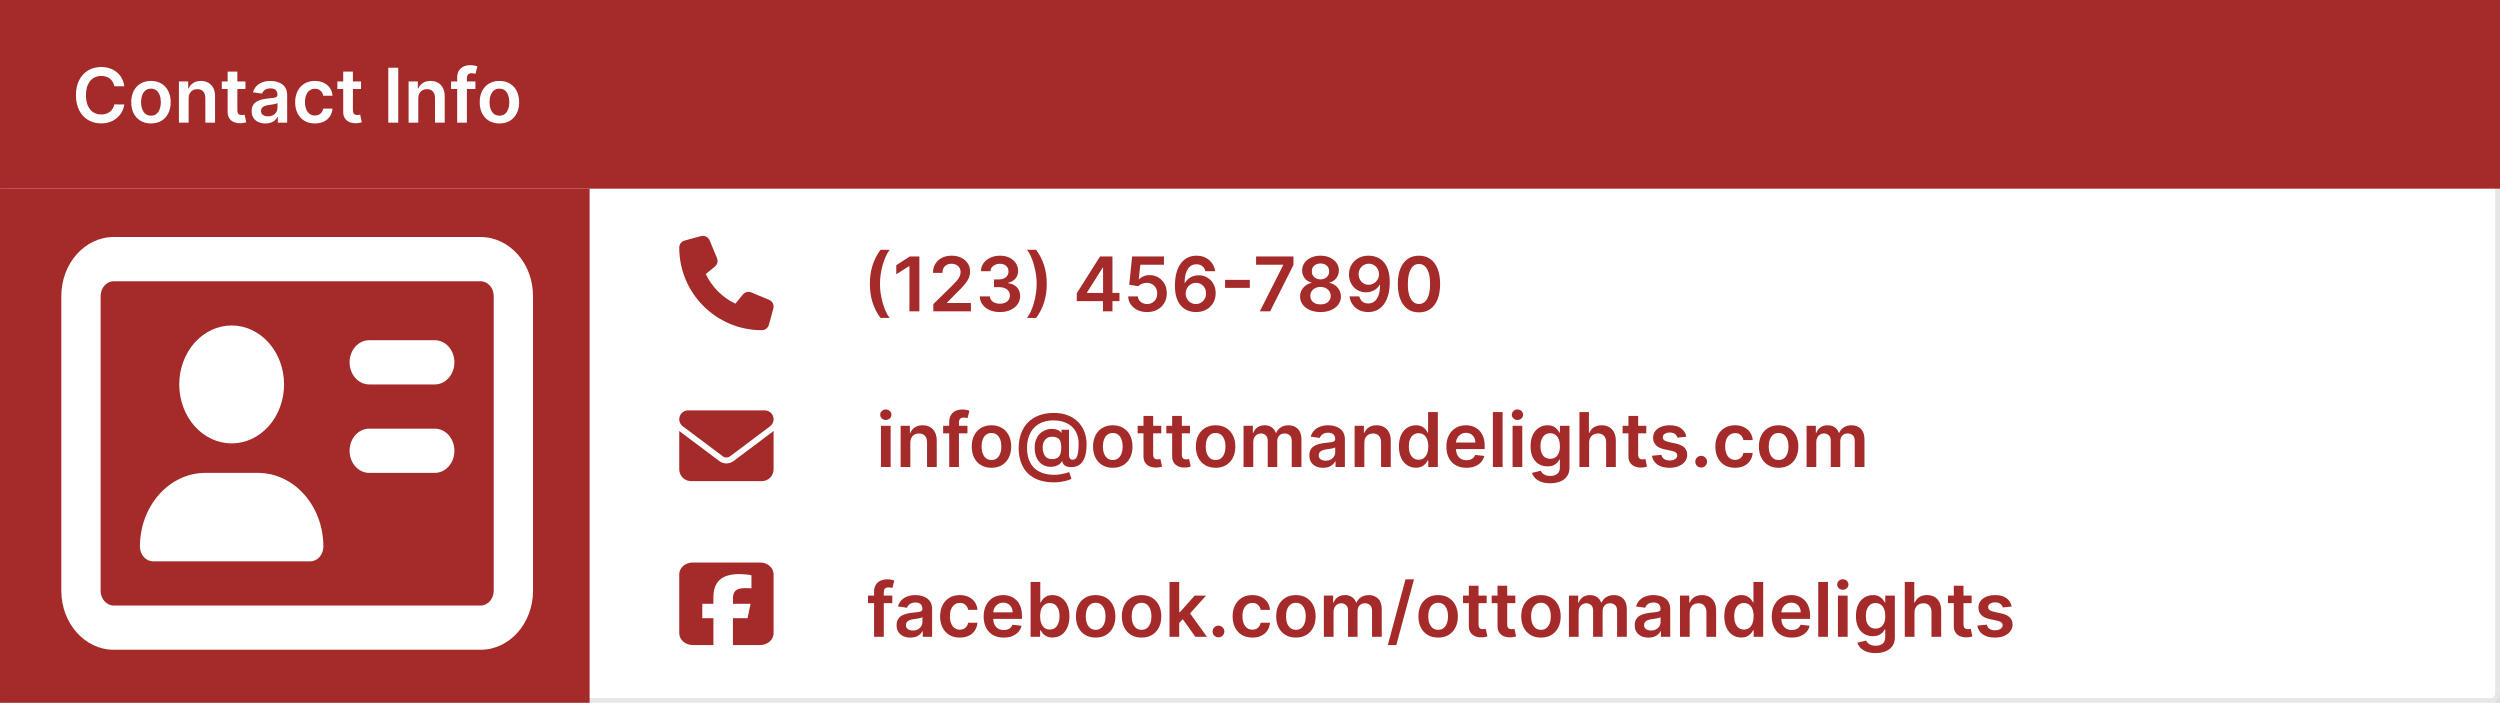 <svg width="530" height="149" viewBox="0 0 530 149" fill="none" xmlns="http://www.w3.org/2000/svg">
<rect width="530" height="149" fill="#F5F5F5"/>
<path d="M0 2C0 0.895 0.895 0 2 0H528C529.105 0 530 0.895 530 2V147C530 148.105 529.105 149 528 149H2C0.895 149 0 148.105 0 147V2Z" fill="white"/>
<path d="M2 1H528V-1H2V1ZM529 2V147H531V2H529ZM528 148H2V150H528V148ZM1 147V2H-1V147H1ZM2 148C1.448 148 1 147.552 1 147H-1C-1 148.657 0.343 150 2 150V148ZM529 147C529 147.552 528.552 148 528 148V150C529.657 150 531 148.657 531 147H529ZM528 1C528.552 1 529 1.448 529 2H531C531 0.343 529.657 -1 528 -1V1ZM2 -1C0.343 -1 -1 0.343 -1 2H1C1 1.448 1.448 1 2 1V-1Z" fill="black" fill-opacity="0.1"/>
<rect width="530" height="40" fill="#A52A2A"/>
<rect y="40" width="125" height="109" fill="#A52A2A"/>
<path d="M26.358 18.29H24.233C24.172 17.941 24.061 17.633 23.898 17.364C23.735 17.091 23.532 16.86 23.29 16.671C23.047 16.481 22.771 16.339 22.46 16.244C22.153 16.146 21.822 16.097 21.466 16.097C20.833 16.097 20.273 16.256 19.784 16.574C19.296 16.888 18.913 17.35 18.636 17.96C18.36 18.566 18.222 19.307 18.222 20.182C18.222 21.072 18.36 21.822 18.636 22.432C18.917 23.038 19.299 23.496 19.784 23.807C20.273 24.114 20.831 24.267 21.46 24.267C21.809 24.267 22.134 24.222 22.438 24.131C22.744 24.036 23.019 23.898 23.261 23.716C23.508 23.534 23.714 23.311 23.881 23.046C24.051 22.78 24.169 22.477 24.233 22.136L26.358 22.148C26.278 22.701 26.106 23.22 25.841 23.704C25.579 24.189 25.237 24.617 24.812 24.989C24.388 25.356 23.892 25.644 23.324 25.852C22.756 26.057 22.125 26.159 21.432 26.159C20.409 26.159 19.496 25.922 18.693 25.449C17.89 24.975 17.258 24.292 16.796 23.398C16.333 22.504 16.102 21.432 16.102 20.182C16.102 18.928 16.335 17.856 16.801 16.966C17.267 16.072 17.901 15.388 18.704 14.915C19.508 14.441 20.417 14.204 21.432 14.204C22.079 14.204 22.682 14.296 23.239 14.477C23.796 14.659 24.292 14.926 24.727 15.278C25.163 15.627 25.521 16.055 25.801 16.562C26.085 17.066 26.271 17.642 26.358 18.29ZM32.004 26.171C31.152 26.171 30.413 25.983 29.788 25.608C29.163 25.233 28.678 24.708 28.334 24.034C27.993 23.36 27.822 22.572 27.822 21.671C27.822 20.769 27.993 19.979 28.334 19.301C28.678 18.623 29.163 18.097 29.788 17.722C30.413 17.347 31.152 17.159 32.004 17.159C32.856 17.159 33.595 17.347 34.22 17.722C34.845 18.097 35.328 18.623 35.669 19.301C36.014 19.979 36.186 20.769 36.186 21.671C36.186 22.572 36.014 23.36 35.669 24.034C35.328 24.708 34.845 25.233 34.22 25.608C33.595 25.983 32.856 26.171 32.004 26.171ZM32.016 24.523C32.478 24.523 32.864 24.396 33.175 24.142C33.485 23.884 33.716 23.54 33.868 23.108C34.023 22.676 34.101 22.195 34.101 21.665C34.101 21.131 34.023 20.648 33.868 20.216C33.716 19.78 33.485 19.434 33.175 19.176C32.864 18.919 32.478 18.79 32.016 18.79C31.542 18.79 31.148 18.919 30.834 19.176C30.523 19.434 30.29 19.78 30.135 20.216C29.983 20.648 29.908 21.131 29.908 21.665C29.908 22.195 29.983 22.676 30.135 23.108C30.29 23.54 30.523 23.884 30.834 24.142C31.148 24.396 31.542 24.523 32.016 24.523ZM39.989 20.886V26H37.932V17.273H39.898V18.756H40C40.201 18.267 40.521 17.879 40.96 17.591C41.403 17.303 41.951 17.159 42.602 17.159C43.205 17.159 43.729 17.288 44.176 17.546C44.627 17.803 44.975 18.176 45.222 18.665C45.472 19.153 45.595 19.746 45.591 20.443V26H43.534V20.761C43.534 20.178 43.383 19.722 43.08 19.392C42.78 19.062 42.365 18.898 41.835 18.898C41.475 18.898 41.155 18.977 40.875 19.136C40.599 19.292 40.381 19.517 40.222 19.812C40.066 20.108 39.989 20.466 39.989 20.886ZM52.04 17.273V18.864H47.023V17.273H52.04ZM48.261 15.182H50.318V23.375C50.318 23.651 50.36 23.864 50.443 24.011C50.53 24.155 50.644 24.254 50.784 24.307C50.924 24.36 51.08 24.386 51.25 24.386C51.379 24.386 51.496 24.377 51.602 24.358C51.712 24.339 51.795 24.322 51.852 24.307L52.199 25.915C52.089 25.953 51.932 25.994 51.727 26.04C51.526 26.085 51.28 26.112 50.989 26.119C50.474 26.134 50.01 26.057 49.597 25.886C49.184 25.712 48.856 25.443 48.614 25.079C48.375 24.716 48.258 24.261 48.261 23.716V15.182ZM56.271 26.176C55.718 26.176 55.22 26.078 54.777 25.881C54.338 25.68 53.989 25.384 53.731 24.994C53.478 24.604 53.351 24.123 53.351 23.551C53.351 23.059 53.442 22.651 53.624 22.329C53.805 22.008 54.053 21.75 54.368 21.557C54.682 21.364 55.036 21.218 55.43 21.119C55.828 21.017 56.239 20.943 56.663 20.898C57.175 20.845 57.59 20.797 57.908 20.756C58.226 20.71 58.457 20.642 58.601 20.551C58.749 20.456 58.822 20.311 58.822 20.114V20.079C58.822 19.651 58.696 19.32 58.442 19.085C58.188 18.85 57.822 18.733 57.345 18.733C56.841 18.733 56.442 18.843 56.146 19.062C55.855 19.282 55.658 19.542 55.555 19.841L53.635 19.568C53.786 19.038 54.036 18.595 54.385 18.239C54.733 17.879 55.16 17.61 55.663 17.432C56.167 17.25 56.724 17.159 57.334 17.159C57.754 17.159 58.173 17.208 58.59 17.307C59.006 17.405 59.387 17.568 59.731 17.796C60.076 18.019 60.353 18.324 60.561 18.71C60.773 19.097 60.879 19.579 60.879 20.159V26H58.902V24.801H58.834C58.709 25.044 58.533 25.271 58.305 25.483C58.082 25.691 57.8 25.86 57.459 25.989C57.122 26.114 56.726 26.176 56.271 26.176ZM56.805 24.665C57.218 24.665 57.576 24.583 57.879 24.421C58.182 24.254 58.415 24.034 58.578 23.761C58.745 23.489 58.828 23.191 58.828 22.869V21.841C58.764 21.894 58.654 21.943 58.499 21.989C58.347 22.034 58.177 22.074 57.987 22.108C57.798 22.142 57.61 22.172 57.425 22.199C57.239 22.225 57.078 22.248 56.942 22.267C56.635 22.309 56.36 22.377 56.118 22.472C55.876 22.566 55.684 22.699 55.544 22.869C55.404 23.036 55.334 23.252 55.334 23.517C55.334 23.896 55.472 24.182 55.749 24.375C56.025 24.568 56.377 24.665 56.805 24.665ZM66.754 26.171C65.883 26.171 65.135 25.979 64.51 25.597C63.889 25.214 63.41 24.686 63.072 24.011C62.739 23.333 62.572 22.553 62.572 21.671C62.572 20.784 62.743 20.002 63.084 19.324C63.425 18.642 63.906 18.112 64.527 17.733C65.152 17.35 65.891 17.159 66.743 17.159C67.451 17.159 68.078 17.29 68.624 17.551C69.173 17.809 69.61 18.174 69.936 18.648C70.262 19.117 70.447 19.667 70.493 20.296H68.527C68.447 19.875 68.258 19.525 67.959 19.244C67.663 18.96 67.267 18.818 66.771 18.818C66.351 18.818 65.981 18.932 65.663 19.159C65.345 19.383 65.097 19.704 64.919 20.125C64.745 20.546 64.658 21.049 64.658 21.636C64.658 22.231 64.745 22.742 64.919 23.171C65.093 23.595 65.338 23.922 65.652 24.153C65.97 24.381 66.343 24.494 66.771 24.494C67.074 24.494 67.345 24.438 67.584 24.324C67.826 24.206 68.029 24.038 68.192 23.818C68.355 23.599 68.466 23.331 68.527 23.017H70.493C70.444 23.634 70.262 24.182 69.947 24.659C69.633 25.133 69.205 25.504 68.663 25.773C68.122 26.038 67.485 26.171 66.754 26.171ZM76.54 17.273V18.864H71.523V17.273H76.54ZM72.761 15.182H74.818V23.375C74.818 23.651 74.86 23.864 74.943 24.011C75.03 24.155 75.144 24.254 75.284 24.307C75.424 24.36 75.579 24.386 75.75 24.386C75.879 24.386 75.996 24.377 76.102 24.358C76.212 24.339 76.296 24.322 76.352 24.307L76.699 25.915C76.589 25.953 76.432 25.994 76.227 26.04C76.026 26.085 75.78 26.112 75.489 26.119C74.974 26.134 74.51 26.057 74.097 25.886C73.684 25.712 73.356 25.443 73.114 25.079C72.875 24.716 72.758 24.261 72.761 23.716V15.182ZM84.428 14.364V26H82.32V14.364H84.428ZM88.676 20.886V26H86.619V17.273H88.585V18.756H88.688C88.888 18.267 89.208 17.879 89.648 17.591C90.091 17.303 90.638 17.159 91.29 17.159C91.892 17.159 92.417 17.288 92.864 17.546C93.314 17.803 93.663 18.176 93.909 18.665C94.159 19.153 94.282 19.746 94.278 20.443V26H92.222V20.761C92.222 20.178 92.07 19.722 91.767 19.392C91.468 19.062 91.053 18.898 90.523 18.898C90.163 18.898 89.843 18.977 89.562 19.136C89.286 19.292 89.068 19.517 88.909 19.812C88.754 20.108 88.676 20.466 88.676 20.886ZM100.79 17.273V18.864H95.631V17.273H100.79ZM96.921 26V16.449C96.921 15.862 97.042 15.373 97.284 14.983C97.53 14.593 97.86 14.301 98.273 14.108C98.686 13.915 99.144 13.818 99.648 13.818C100.004 13.818 100.32 13.847 100.597 13.903C100.873 13.96 101.078 14.011 101.21 14.057L100.801 15.648C100.714 15.621 100.604 15.595 100.472 15.568C100.339 15.538 100.191 15.523 100.028 15.523C99.646 15.523 99.375 15.616 99.216 15.801C99.061 15.983 98.983 16.244 98.983 16.585V26H96.921ZM105.879 26.171C105.027 26.171 104.288 25.983 103.663 25.608C103.038 25.233 102.554 24.708 102.209 24.034C101.868 23.36 101.697 22.572 101.697 21.671C101.697 20.769 101.868 19.979 102.209 19.301C102.554 18.623 103.038 18.097 103.663 17.722C104.288 17.347 105.027 17.159 105.879 17.159C106.732 17.159 107.47 17.347 108.095 17.722C108.72 18.097 109.203 18.623 109.544 19.301C109.889 19.979 110.061 20.769 110.061 21.671C110.061 22.572 109.889 23.36 109.544 24.034C109.203 24.708 108.72 25.233 108.095 25.608C107.47 25.983 106.732 26.171 105.879 26.171ZM105.891 24.523C106.353 24.523 106.739 24.396 107.05 24.142C107.36 23.884 107.591 23.54 107.743 23.108C107.898 22.676 107.976 22.195 107.976 21.665C107.976 21.131 107.898 20.648 107.743 20.216C107.591 19.78 107.36 19.434 107.05 19.176C106.739 18.919 106.353 18.79 105.891 18.79C105.417 18.79 105.023 18.919 104.709 19.176C104.398 19.434 104.165 19.78 104.01 20.216C103.858 20.648 103.783 21.131 103.783 21.665C103.783 22.195 103.858 22.676 104.01 23.108C104.165 23.54 104.398 23.884 104.709 24.142C105.023 24.396 105.417 24.523 105.891 24.523Z" fill="white"/>
<path d="M101.889 59.625C103.417 59.625 104.667 61.031 104.667 62.75V125.25C104.667 126.969 103.417 128.375 101.889 128.375H24.111C22.583 128.375 21.333 126.969 21.333 125.25V62.75C21.333 61.031 22.583 59.625 24.111 59.625H101.889ZM24.111 50.25C17.983 50.25 13 55.855 13 62.75V125.25C13 132.145 17.983 137.75 24.111 137.75H101.889C108.017 137.75 113 132.145 113 125.25V62.75C113 55.855 108.017 50.25 101.889 50.25H24.111ZM49.111 94C52.058 94 54.884 92.683 56.968 90.339C59.052 87.995 60.222 84.815 60.222 81.5C60.222 78.185 59.052 75.005 56.968 72.661C54.884 70.317 52.058 69 49.111 69C46.164 69 43.338 70.317 41.254 72.661C39.171 75.005 38 78.185 38 81.5C38 84.815 39.171 87.995 41.254 90.339C43.338 92.683 46.164 94 49.111 94ZM43.556 100.25C35.882 100.25 29.667 107.242 29.667 115.875C29.667 117.594 30.917 119 32.444 119H65.778C67.306 119 68.556 117.594 68.556 115.875C68.556 107.242 62.34 100.25 54.667 100.25H43.556ZM78.278 72.125C75.969 72.125 74.111 74.215 74.111 76.812C74.111 79.41 75.969 81.5 78.278 81.5H92.167C94.476 81.5 96.333 79.41 96.333 76.812C96.333 74.215 94.476 72.125 92.167 72.125H78.278ZM78.278 90.875C75.969 90.875 74.111 92.965 74.111 95.562C74.111 98.16 75.969 100.25 78.278 100.25H92.167C94.476 100.25 96.333 98.16 96.333 95.562C96.333 92.965 94.476 90.875 92.167 90.875H78.278Z" fill="white"/>
<path d="M184.412 60.182C184.412 58.761 184.599 57.456 184.974 56.267C185.353 55.074 185.916 53.972 186.662 52.96H188.599C188.312 53.335 188.043 53.795 187.793 54.341C187.543 54.883 187.325 55.477 187.139 56.125C186.957 56.769 186.813 57.438 186.707 58.131C186.605 58.824 186.554 59.508 186.554 60.182C186.554 61.08 186.643 61.989 186.821 62.909C187.003 63.83 187.247 64.684 187.554 65.472C187.865 66.256 188.213 66.898 188.599 67.398H186.662C185.916 66.386 185.353 65.286 184.974 64.097C184.599 62.903 184.412 61.599 184.412 60.182ZM194.908 54.364V66H192.8V56.415H192.732L190.01 58.153V56.222L192.902 54.364H194.908ZM197.862 66V64.477L201.902 60.517C202.288 60.127 202.61 59.78 202.868 59.477C203.125 59.174 203.319 58.881 203.447 58.597C203.576 58.312 203.641 58.01 203.641 57.688C203.641 57.32 203.557 57.006 203.391 56.744C203.224 56.479 202.995 56.275 202.703 56.131C202.411 55.987 202.08 55.915 201.709 55.915C201.326 55.915 200.991 55.994 200.703 56.153C200.415 56.309 200.192 56.53 200.033 56.818C199.877 57.106 199.8 57.449 199.8 57.847H197.794C197.794 57.108 197.963 56.466 198.3 55.92C198.637 55.375 199.101 54.953 199.692 54.653C200.286 54.354 200.968 54.205 201.737 54.205C202.518 54.205 203.203 54.35 203.794 54.642C204.385 54.934 204.843 55.333 205.169 55.841C205.499 56.349 205.663 56.928 205.663 57.58C205.663 58.015 205.58 58.443 205.413 58.864C205.247 59.284 204.953 59.75 204.533 60.261C204.116 60.773 203.531 61.392 202.777 62.119L200.771 64.159V64.239H205.839V66H197.862ZM211.976 66.159C211.158 66.159 210.43 66.019 209.794 65.739C209.161 65.458 208.661 65.068 208.294 64.568C207.927 64.068 207.732 63.49 207.709 62.835H209.845C209.864 63.15 209.968 63.424 210.158 63.659C210.347 63.89 210.599 64.07 210.913 64.199C211.228 64.328 211.58 64.392 211.97 64.392C212.387 64.392 212.756 64.32 213.078 64.176C213.4 64.028 213.652 63.824 213.834 63.562C214.016 63.301 214.105 63 214.101 62.659C214.105 62.307 214.014 61.996 213.828 61.727C213.643 61.458 213.374 61.248 213.021 61.097C212.673 60.945 212.252 60.869 211.76 60.869H210.732V59.244H211.76C212.165 59.244 212.519 59.174 212.822 59.034C213.129 58.894 213.37 58.697 213.544 58.443C213.718 58.186 213.804 57.888 213.8 57.551C213.804 57.222 213.73 56.936 213.578 56.693C213.43 56.447 213.22 56.256 212.947 56.119C212.679 55.983 212.362 55.915 211.999 55.915C211.643 55.915 211.313 55.979 211.01 56.108C210.707 56.237 210.463 56.42 210.277 56.659C210.091 56.894 209.993 57.174 209.982 57.5H207.953C207.968 56.849 208.156 56.276 208.516 55.784C208.879 55.288 209.364 54.901 209.97 54.625C210.576 54.345 211.256 54.205 212.01 54.205C212.786 54.205 213.461 54.35 214.033 54.642C214.608 54.93 215.054 55.318 215.368 55.807C215.682 56.295 215.839 56.835 215.839 57.426C215.843 58.081 215.65 58.631 215.26 59.074C214.874 59.517 214.366 59.807 213.737 59.943V60.034C214.555 60.148 215.182 60.451 215.618 60.943C216.057 61.432 216.275 62.04 216.271 62.767C216.271 63.419 216.086 64.002 215.714 64.517C215.347 65.028 214.839 65.43 214.192 65.722C213.548 66.013 212.809 66.159 211.976 66.159ZM221.915 60.182C221.915 61.599 221.725 62.903 221.347 64.097C220.972 65.286 220.411 66.386 219.665 67.398H217.727C218.019 67.023 218.288 66.564 218.534 66.023C218.784 65.481 219 64.886 219.182 64.239C219.367 63.591 219.511 62.92 219.614 62.227C219.72 61.534 219.773 60.852 219.773 60.182C219.773 59.284 219.682 58.375 219.5 57.455C219.322 56.534 219.078 55.68 218.767 54.892C218.46 54.104 218.114 53.46 217.727 52.96H219.665C220.411 53.972 220.972 55.074 221.347 56.267C221.725 57.456 221.915 58.761 221.915 60.182ZM228.277 63.841V62.165L233.214 54.364H234.612V56.75H233.76L230.436 62.017V62.108H237.328V63.841H228.277ZM233.828 66V63.33L233.851 62.58V54.364H235.839V66H233.828ZM243.189 66.159C242.431 66.159 241.753 66.017 241.155 65.733C240.556 65.445 240.081 65.051 239.729 64.551C239.38 64.051 239.195 63.479 239.172 62.835H241.217C241.255 63.312 241.462 63.703 241.837 64.006C242.212 64.305 242.662 64.454 243.189 64.454C243.602 64.454 243.969 64.36 244.291 64.171C244.613 63.981 244.867 63.718 245.053 63.381C245.238 63.044 245.329 62.659 245.325 62.227C245.329 61.788 245.236 61.398 245.047 61.057C244.857 60.716 244.598 60.449 244.268 60.256C243.939 60.059 243.56 59.96 243.132 59.96C242.784 59.956 242.441 60.021 242.104 60.153C241.767 60.286 241.5 60.46 241.303 60.676L239.399 60.364L240.007 54.364H246.757V56.125H241.751L241.416 59.21H241.484C241.7 58.956 242.005 58.746 242.399 58.58C242.793 58.409 243.225 58.324 243.695 58.324C244.399 58.324 245.028 58.49 245.581 58.824C246.134 59.153 246.57 59.608 246.888 60.188C247.206 60.767 247.365 61.43 247.365 62.176C247.365 62.945 247.187 63.631 246.831 64.233C246.479 64.831 245.988 65.303 245.359 65.648C244.734 65.989 244.011 66.159 243.189 66.159ZM253.53 66.159C252.973 66.155 252.429 66.059 251.899 65.869C251.369 65.676 250.892 65.364 250.467 64.932C250.043 64.496 249.706 63.919 249.456 63.199C249.206 62.475 249.083 61.58 249.087 60.511C249.087 59.515 249.193 58.627 249.405 57.847C249.617 57.066 249.922 56.407 250.32 55.869C250.717 55.328 251.196 54.915 251.757 54.631C252.321 54.347 252.952 54.205 253.649 54.205C254.38 54.205 255.028 54.349 255.592 54.636C256.161 54.924 256.619 55.318 256.967 55.818C257.316 56.314 257.532 56.875 257.615 57.5H255.541C255.435 57.053 255.217 56.697 254.888 56.432C254.562 56.163 254.149 56.028 253.649 56.028C252.842 56.028 252.221 56.379 251.786 57.08C251.354 57.78 251.136 58.742 251.132 59.966H251.212C251.397 59.633 251.638 59.347 251.933 59.108C252.229 58.869 252.562 58.686 252.933 58.557C253.308 58.424 253.704 58.358 254.121 58.358C254.803 58.358 255.414 58.521 255.956 58.847C256.501 59.172 256.933 59.621 257.251 60.193C257.57 60.761 257.727 61.413 257.723 62.148C257.727 62.913 257.553 63.6 257.2 64.21C256.848 64.816 256.357 65.294 255.729 65.642C255.1 65.99 254.367 66.163 253.53 66.159ZM253.518 64.454C253.931 64.454 254.301 64.354 254.626 64.153C254.952 63.953 255.21 63.682 255.399 63.341C255.589 63 255.681 62.617 255.678 62.193C255.681 61.776 255.59 61.4 255.405 61.062C255.223 60.725 254.971 60.458 254.649 60.261C254.327 60.064 253.96 59.966 253.547 59.966C253.24 59.966 252.954 60.025 252.689 60.142C252.424 60.26 252.193 60.422 251.996 60.631C251.799 60.835 251.643 61.074 251.53 61.347C251.42 61.615 251.363 61.903 251.359 62.21C251.363 62.615 251.458 62.989 251.643 63.33C251.829 63.67 252.085 63.943 252.411 64.148C252.736 64.352 253.106 64.454 253.518 64.454ZM264.956 59.335V61.028H259.717V59.335H264.956ZM267.085 66L272.034 56.205V56.125H266.29V54.364H274.216V56.165L269.273 66H267.085ZM279.952 66.159C279.107 66.159 278.357 66.017 277.702 65.733C277.05 65.449 276.539 65.061 276.168 64.568C275.8 64.072 275.618 63.51 275.622 62.881C275.618 62.392 275.724 61.943 275.94 61.534C276.156 61.125 276.448 60.784 276.815 60.511C277.187 60.235 277.599 60.059 278.054 59.983V59.903C277.455 59.771 276.971 59.466 276.599 58.989C276.232 58.508 276.05 57.953 276.054 57.324C276.05 56.725 276.217 56.191 276.554 55.722C276.891 55.252 277.353 54.883 277.94 54.614C278.527 54.341 279.198 54.205 279.952 54.205C280.698 54.205 281.363 54.341 281.946 54.614C282.533 54.883 282.995 55.252 283.332 55.722C283.673 56.191 283.844 56.725 283.844 57.324C283.844 57.953 283.656 58.508 283.281 58.989C282.91 59.466 282.431 59.771 281.844 59.903V59.983C282.298 60.059 282.707 60.235 283.071 60.511C283.438 60.784 283.73 61.125 283.946 61.534C284.166 61.943 284.276 62.392 284.276 62.881C284.276 63.51 284.09 64.072 283.719 64.568C283.348 65.061 282.836 65.449 282.185 65.733C281.537 66.017 280.793 66.159 279.952 66.159ZM279.952 64.534C280.387 64.534 280.766 64.46 281.088 64.312C281.41 64.161 281.66 63.949 281.838 63.676C282.016 63.403 282.107 63.089 282.111 62.733C282.107 62.362 282.01 62.034 281.821 61.75C281.635 61.462 281.38 61.237 281.054 61.074C280.732 60.911 280.365 60.83 279.952 60.83C279.535 60.83 279.164 60.911 278.838 61.074C278.512 61.237 278.255 61.462 278.065 61.75C277.88 62.034 277.789 62.362 277.793 62.733C277.789 63.089 277.876 63.403 278.054 63.676C278.232 63.945 278.482 64.155 278.804 64.307C279.13 64.458 279.512 64.534 279.952 64.534ZM279.952 59.233C280.308 59.233 280.622 59.161 280.895 59.017C281.171 58.873 281.389 58.672 281.548 58.415C281.707 58.157 281.789 57.86 281.793 57.523C281.789 57.189 281.709 56.898 281.554 56.648C281.399 56.394 281.183 56.199 280.906 56.062C280.63 55.922 280.312 55.852 279.952 55.852C279.584 55.852 279.26 55.922 278.98 56.062C278.704 56.199 278.488 56.394 278.332 56.648C278.181 56.898 278.107 57.189 278.111 57.523C278.107 57.86 278.183 58.157 278.338 58.415C278.497 58.669 278.715 58.869 278.991 59.017C279.272 59.161 279.592 59.233 279.952 59.233ZM290.183 54.205C290.74 54.208 291.282 54.307 291.808 54.5C292.339 54.689 292.816 55 293.24 55.432C293.664 55.86 294.001 56.434 294.251 57.153C294.501 57.873 294.626 58.763 294.626 59.824C294.63 60.824 294.524 61.718 294.308 62.506C294.096 63.29 293.791 63.953 293.393 64.494C292.996 65.036 292.517 65.449 291.956 65.733C291.395 66.017 290.765 66.159 290.064 66.159C289.329 66.159 288.678 66.015 288.109 65.727C287.545 65.439 287.089 65.046 286.74 64.546C286.392 64.046 286.178 63.474 286.098 62.83H288.172C288.278 63.292 288.494 63.659 288.82 63.932C289.149 64.201 289.564 64.335 290.064 64.335C290.871 64.335 291.492 63.985 291.928 63.284C292.363 62.583 292.581 61.61 292.581 60.364H292.501C292.316 60.697 292.075 60.985 291.78 61.227C291.484 61.466 291.149 61.65 290.774 61.778C290.403 61.907 290.009 61.972 289.592 61.972C288.911 61.972 288.297 61.809 287.751 61.483C287.21 61.157 286.78 60.71 286.462 60.142C286.147 59.574 285.988 58.924 285.984 58.193C285.984 57.436 286.159 56.756 286.507 56.153C286.859 55.547 287.35 55.07 287.979 54.722C288.607 54.369 289.342 54.197 290.183 54.205ZM290.189 55.909C289.78 55.909 289.411 56.01 289.081 56.21C288.755 56.407 288.498 56.676 288.308 57.017C288.123 57.354 288.03 57.731 288.03 58.148C288.034 58.561 288.126 58.936 288.308 59.273C288.494 59.61 288.746 59.877 289.064 60.074C289.386 60.271 289.753 60.369 290.166 60.369C290.473 60.369 290.759 60.311 291.024 60.193C291.289 60.076 291.52 59.913 291.717 59.705C291.918 59.492 292.073 59.252 292.183 58.983C292.297 58.714 292.352 58.43 292.348 58.131C292.348 57.733 292.253 57.365 292.064 57.028C291.878 56.691 291.623 56.42 291.297 56.216C290.975 56.011 290.606 55.909 290.189 55.909ZM300.82 66.222C299.884 66.222 299.081 65.985 298.411 65.511C297.744 65.034 297.231 64.347 296.871 63.449C296.515 62.547 296.337 61.462 296.337 60.193C296.34 58.924 296.52 57.845 296.876 56.955C297.236 56.061 297.75 55.379 298.416 54.909C299.087 54.439 299.888 54.205 300.82 54.205C301.751 54.205 302.553 54.439 303.223 54.909C303.893 55.379 304.407 56.061 304.763 56.955C305.123 57.849 305.303 58.928 305.303 60.193C305.303 61.466 305.123 62.553 304.763 63.455C304.407 64.352 303.893 65.038 303.223 65.511C302.556 65.985 301.755 66.222 300.82 66.222ZM300.82 64.443C301.547 64.443 302.121 64.085 302.541 63.369C302.965 62.65 303.178 61.591 303.178 60.193C303.178 59.269 303.081 58.492 302.888 57.864C302.695 57.235 302.422 56.761 302.07 56.443C301.717 56.121 301.301 55.96 300.82 55.96C300.096 55.96 299.524 56.32 299.104 57.04C298.683 57.756 298.471 58.807 298.467 60.193C298.464 61.121 298.556 61.901 298.746 62.534C298.939 63.167 299.212 63.644 299.564 63.966C299.916 64.284 300.335 64.443 300.82 64.443Z" fill="#A52A2A"/>
<path d="M150.441 50.962C150.141 50.235 149.348 49.849 148.59 50.056L145.152 50.993C144.473 51.181 144 51.798 144 52.501C144 62.165 151.836 70.001 161.5 70.001C162.203 70.001 162.82 69.528 163.008 68.849L163.945 65.411C164.152 64.653 163.766 63.86 163.039 63.559L159.289 61.997C158.652 61.731 157.914 61.915 157.48 62.45L155.902 64.376C153.152 63.075 150.926 60.849 149.625 58.099L151.551 56.524C152.086 56.087 152.27 55.352 152.004 54.716L150.441 50.966V50.962Z" fill="#A52A2A"/>
<path d="M145.875 87C144.84 87 144 87.84 144 88.875C144 89.465 144.277 90.019 144.75 90.375L153.25 96.75C153.695 97.082 154.305 97.082 154.75 96.75L163.25 90.375C163.723 90.019 164 89.465 164 88.875C164 87.84 163.16 87 162.125 87H145.875ZM144 91.375V99.5C144 100.879 145.121 102 146.5 102H161.5C162.879 102 164 100.879 164 99.5V91.375L155.5 97.75C154.609 98.418 153.391 98.418 152.5 97.75L144 91.375Z" fill="#A52A2A"/>
<path d="M186.76 99V90.273H188.817V99H186.76ZM187.794 89.034C187.468 89.034 187.188 88.926 186.953 88.71C186.718 88.49 186.601 88.227 186.601 87.921C186.601 87.61 186.718 87.347 186.953 87.131C187.188 86.911 187.468 86.801 187.794 86.801C188.124 86.801 188.404 86.911 188.635 87.131C188.87 87.347 188.987 87.61 188.987 87.921C188.987 88.227 188.87 88.49 188.635 88.71C188.404 88.926 188.124 89.034 187.794 89.034ZM192.989 93.886V99H190.932V90.273H192.898V91.756H193C193.201 91.267 193.521 90.879 193.96 90.591C194.403 90.303 194.951 90.159 195.602 90.159C196.205 90.159 196.729 90.288 197.176 90.546C197.627 90.803 197.975 91.176 198.222 91.665C198.472 92.153 198.595 92.746 198.591 93.443V99H196.534V93.761C196.534 93.178 196.383 92.722 196.08 92.392C195.78 92.062 195.366 91.898 194.835 91.898C194.475 91.898 194.155 91.977 193.875 92.136C193.598 92.292 193.381 92.517 193.222 92.812C193.066 93.108 192.989 93.466 192.989 93.886ZM205.102 90.273V91.864H199.943V90.273H205.102ZM201.233 99V89.449C201.233 88.862 201.354 88.373 201.597 87.983C201.843 87.593 202.172 87.301 202.585 87.108C202.998 86.915 203.456 86.818 203.96 86.818C204.316 86.818 204.633 86.847 204.909 86.903C205.186 86.96 205.39 87.011 205.523 87.057L205.114 88.648C205.027 88.621 204.917 88.595 204.784 88.568C204.652 88.538 204.504 88.523 204.341 88.523C203.958 88.523 203.688 88.615 203.528 88.801C203.373 88.983 203.295 89.244 203.295 89.585V99H201.233ZM210.192 99.171C209.339 99.171 208.601 98.983 207.976 98.608C207.351 98.233 206.866 97.708 206.521 97.034C206.18 96.36 206.01 95.572 206.01 94.671C206.01 93.769 206.18 92.979 206.521 92.301C206.866 91.623 207.351 91.097 207.976 90.722C208.601 90.347 209.339 90.159 210.192 90.159C211.044 90.159 211.783 90.347 212.408 90.722C213.033 91.097 213.516 91.623 213.857 92.301C214.201 92.979 214.374 93.769 214.374 94.671C214.374 95.572 214.201 96.36 213.857 97.034C213.516 97.708 213.033 98.233 212.408 98.608C211.783 98.983 211.044 99.171 210.192 99.171ZM210.203 97.523C210.665 97.523 211.052 97.396 211.362 97.142C211.673 96.885 211.904 96.54 212.055 96.108C212.211 95.676 212.288 95.195 212.288 94.665C212.288 94.131 212.211 93.648 212.055 93.216C211.904 92.78 211.673 92.434 211.362 92.176C211.052 91.919 210.665 91.79 210.203 91.79C209.73 91.79 209.336 91.919 209.021 92.176C208.711 92.434 208.478 92.78 208.322 93.216C208.171 93.648 208.095 94.131 208.095 94.665C208.095 95.195 208.171 95.676 208.322 96.108C208.478 96.54 208.711 96.885 209.021 97.142C209.336 97.396 209.73 97.523 210.203 97.523ZM223.432 102.261C222.239 102.261 221.178 102.098 220.25 101.773C219.326 101.451 218.545 100.975 217.909 100.347C217.273 99.722 216.79 98.958 216.46 98.057C216.131 97.155 215.964 96.125 215.96 94.966C215.964 93.833 216.133 92.812 216.466 91.903C216.799 90.99 217.286 90.21 217.926 89.562C218.566 88.911 219.348 88.411 220.273 88.062C221.197 87.714 222.248 87.54 223.426 87.54C224.536 87.54 225.519 87.708 226.375 88.046C227.235 88.383 227.96 88.852 228.551 89.454C229.146 90.053 229.595 90.754 229.898 91.557C230.205 92.356 230.358 93.224 230.358 94.159C230.358 94.807 230.309 95.421 230.21 96C230.112 96.576 229.943 97.087 229.705 97.534C229.47 97.981 229.15 98.337 228.744 98.602C228.339 98.864 227.831 99.006 227.222 99.028C226.839 99.047 226.504 99.011 226.216 98.921C225.928 98.829 225.695 98.688 225.517 98.494C225.343 98.297 225.233 98.057 225.188 97.773H225.119C225.032 98 224.867 98.208 224.625 98.398C224.386 98.583 224.091 98.729 223.739 98.835C223.386 98.938 222.994 98.979 222.562 98.96C222.1 98.938 221.672 98.831 221.278 98.642C220.888 98.449 220.547 98.18 220.256 97.835C219.968 97.487 219.744 97.066 219.585 96.574C219.426 96.081 219.347 95.523 219.347 94.898C219.347 94.288 219.434 93.75 219.608 93.284C219.782 92.818 220.015 92.421 220.307 92.091C220.602 91.761 220.936 91.504 221.307 91.318C221.678 91.129 222.061 91.008 222.455 90.954C222.864 90.898 223.248 90.903 223.608 90.972C223.968 91.04 224.267 91.144 224.506 91.284C224.748 91.424 224.9 91.578 224.96 91.744H225.04V91.108H226.625V96.517C226.629 96.801 226.697 97.03 226.83 97.204C226.966 97.379 227.155 97.466 227.398 97.466C227.701 97.466 227.945 97.347 228.131 97.108C228.32 96.865 228.456 96.494 228.54 95.994C228.627 95.49 228.669 94.847 228.665 94.062C228.669 93.419 228.583 92.835 228.409 92.312C228.239 91.786 227.996 91.324 227.682 90.926C227.367 90.528 226.991 90.197 226.551 89.932C226.116 89.663 225.631 89.46 225.097 89.324C224.563 89.188 223.992 89.119 223.386 89.119C222.458 89.119 221.642 89.261 220.938 89.546C220.233 89.826 219.642 90.225 219.165 90.744C218.691 91.263 218.333 91.879 218.091 92.591C217.852 93.299 217.733 94.083 217.733 94.943C217.733 95.864 217.858 96.68 218.108 97.392C218.362 98.1 218.733 98.697 219.222 99.182C219.71 99.667 220.314 100.034 221.034 100.284C221.758 100.534 222.589 100.659 223.528 100.659C223.96 100.659 224.383 100.625 224.795 100.557C225.208 100.489 225.58 100.409 225.909 100.318C226.239 100.227 226.492 100.148 226.67 100.08L227.153 101.523C226.919 101.644 226.6 101.761 226.199 101.875C225.801 101.989 225.362 102.081 224.881 102.153C224.403 102.225 223.92 102.261 223.432 102.261ZM223.034 97.329C223.515 97.329 223.9 97.237 224.188 97.051C224.475 96.862 224.682 96.581 224.807 96.21C224.932 95.839 224.992 95.377 224.989 94.824C224.989 94.309 224.924 93.886 224.795 93.557C224.667 93.227 224.46 92.983 224.176 92.824C223.892 92.665 223.515 92.585 223.045 92.585C222.621 92.585 222.259 92.682 221.96 92.875C221.665 93.068 221.438 93.335 221.278 93.676C221.123 94.013 221.045 94.398 221.045 94.829C221.045 95.261 221.108 95.669 221.233 96.051C221.362 96.43 221.57 96.739 221.858 96.977C222.15 97.212 222.542 97.329 223.034 97.329ZM235.911 99.171C235.058 99.171 234.32 98.983 233.695 98.608C233.07 98.233 232.585 97.708 232.24 97.034C231.899 96.36 231.729 95.572 231.729 94.671C231.729 93.769 231.899 92.979 232.24 92.301C232.585 91.623 233.07 91.097 233.695 90.722C234.32 90.347 235.058 90.159 235.911 90.159C236.763 90.159 237.501 90.347 238.126 90.722C238.751 91.097 239.234 91.623 239.575 92.301C239.92 92.979 240.092 93.769 240.092 94.671C240.092 95.572 239.92 96.36 239.575 97.034C239.234 97.708 238.751 98.233 238.126 98.608C237.501 98.983 236.763 99.171 235.911 99.171ZM235.922 97.523C236.384 97.523 236.77 97.396 237.081 97.142C237.392 96.885 237.623 96.54 237.774 96.108C237.929 95.676 238.007 95.195 238.007 94.665C238.007 94.131 237.929 93.648 237.774 93.216C237.623 92.78 237.392 92.434 237.081 92.176C236.77 91.919 236.384 91.79 235.922 91.79C235.448 91.79 235.054 91.919 234.74 92.176C234.429 92.434 234.196 92.78 234.041 93.216C233.89 93.648 233.814 94.131 233.814 94.665C233.814 95.195 233.89 95.676 234.041 96.108C234.196 96.54 234.429 96.885 234.74 97.142C235.054 97.396 235.448 97.523 235.922 97.523ZM246.196 90.273V91.864H241.179V90.273H246.196ZM242.418 88.182H244.474V96.375C244.474 96.651 244.516 96.864 244.599 97.011C244.687 97.155 244.8 97.254 244.94 97.307C245.08 97.36 245.236 97.386 245.406 97.386C245.535 97.386 245.652 97.377 245.759 97.358C245.868 97.339 245.952 97.322 246.009 97.307L246.355 98.915C246.245 98.953 246.088 98.994 245.884 99.04C245.683 99.085 245.437 99.112 245.145 99.119C244.63 99.135 244.166 99.057 243.753 98.886C243.34 98.712 243.012 98.443 242.77 98.079C242.531 97.716 242.414 97.261 242.418 96.716V88.182ZM252.274 90.273V91.864H247.257V90.273H252.274ZM248.496 88.182H250.553V96.375C250.553 96.651 250.594 96.864 250.678 97.011C250.765 97.155 250.878 97.254 251.018 97.307C251.159 97.36 251.314 97.386 251.484 97.386C251.613 97.386 251.731 97.377 251.837 97.358C251.946 97.339 252.03 97.322 252.087 97.307L252.433 98.915C252.323 98.953 252.166 98.994 251.962 99.04C251.761 99.085 251.515 99.112 251.223 99.119C250.708 99.135 250.244 99.057 249.831 98.886C249.418 98.712 249.09 98.443 248.848 98.079C248.609 97.716 248.492 97.261 248.496 96.716V88.182ZM257.707 99.171C256.855 99.171 256.116 98.983 255.491 98.608C254.866 98.233 254.382 97.708 254.037 97.034C253.696 96.36 253.526 95.572 253.526 94.671C253.526 93.769 253.696 92.979 254.037 92.301C254.382 91.623 254.866 91.097 255.491 90.722C256.116 90.347 256.855 90.159 257.707 90.159C258.56 90.159 259.298 90.347 259.923 90.722C260.548 91.097 261.031 91.623 261.372 92.301C261.717 92.979 261.889 93.769 261.889 94.671C261.889 95.572 261.717 96.36 261.372 97.034C261.031 97.708 260.548 98.233 259.923 98.608C259.298 98.983 258.56 99.171 257.707 99.171ZM257.719 97.523C258.181 97.523 258.567 97.396 258.878 97.142C259.188 96.885 259.42 96.54 259.571 96.108C259.726 95.676 259.804 95.195 259.804 94.665C259.804 94.131 259.726 93.648 259.571 93.216C259.42 92.78 259.188 92.434 258.878 92.176C258.567 91.919 258.181 91.79 257.719 91.79C257.245 91.79 256.851 91.919 256.537 92.176C256.226 92.434 255.993 92.78 255.838 93.216C255.687 93.648 255.611 94.131 255.611 94.665C255.611 95.195 255.687 95.676 255.838 96.108C255.993 96.54 256.226 96.885 256.537 97.142C256.851 97.396 257.245 97.523 257.719 97.523ZM263.635 99V90.273H265.601V91.756H265.703C265.885 91.256 266.186 90.865 266.607 90.585C267.027 90.301 267.529 90.159 268.112 90.159C268.703 90.159 269.201 90.303 269.607 90.591C270.016 90.875 270.304 91.263 270.47 91.756H270.561C270.754 91.271 271.08 90.885 271.538 90.597C272 90.305 272.548 90.159 273.18 90.159C273.983 90.159 274.639 90.413 275.146 90.921C275.654 91.428 275.908 92.169 275.908 93.142V99H273.845V93.46C273.845 92.919 273.701 92.523 273.413 92.273C273.125 92.019 272.773 91.892 272.357 91.892C271.86 91.892 271.472 92.047 271.192 92.358C270.915 92.665 270.777 93.064 270.777 93.557V99H268.76V93.375C268.76 92.924 268.624 92.564 268.351 92.296C268.082 92.026 267.73 91.892 267.294 91.892C266.999 91.892 266.73 91.968 266.487 92.119C266.245 92.267 266.052 92.477 265.908 92.75C265.764 93.019 265.692 93.333 265.692 93.693V99H263.635ZM280.506 99.176C279.953 99.176 279.455 99.078 279.011 98.881C278.572 98.68 278.223 98.385 277.966 97.994C277.712 97.604 277.585 97.123 277.585 96.551C277.585 96.059 277.676 95.651 277.858 95.329C278.04 95.008 278.288 94.75 278.602 94.557C278.917 94.364 279.271 94.218 279.665 94.119C280.063 94.017 280.473 93.943 280.898 93.898C281.409 93.845 281.824 93.797 282.142 93.756C282.46 93.71 282.691 93.642 282.835 93.551C282.983 93.456 283.057 93.311 283.057 93.114V93.079C283.057 92.651 282.93 92.32 282.676 92.085C282.422 91.85 282.057 91.733 281.58 91.733C281.076 91.733 280.676 91.843 280.381 92.062C280.089 92.282 279.892 92.542 279.79 92.841L277.869 92.568C278.021 92.038 278.271 91.595 278.619 91.239C278.968 90.879 279.394 90.61 279.898 90.432C280.402 90.25 280.958 90.159 281.568 90.159C281.989 90.159 282.407 90.208 282.824 90.307C283.241 90.405 283.621 90.568 283.966 90.796C284.311 91.019 284.587 91.324 284.795 91.71C285.008 92.097 285.114 92.579 285.114 93.159V99H283.136V97.801H283.068C282.943 98.044 282.767 98.271 282.54 98.483C282.316 98.691 282.034 98.86 281.693 98.989C281.356 99.114 280.96 99.176 280.506 99.176ZM281.04 97.665C281.453 97.665 281.811 97.583 282.114 97.421C282.417 97.254 282.65 97.034 282.812 96.761C282.979 96.489 283.062 96.191 283.062 95.869V94.841C282.998 94.894 282.888 94.943 282.733 94.989C282.581 95.034 282.411 95.074 282.222 95.108C282.032 95.142 281.845 95.172 281.659 95.199C281.473 95.225 281.313 95.248 281.176 95.267C280.869 95.309 280.595 95.377 280.352 95.472C280.11 95.566 279.919 95.699 279.778 95.869C279.638 96.036 279.568 96.252 279.568 96.517C279.568 96.896 279.706 97.182 279.983 97.375C280.259 97.568 280.612 97.665 281.04 97.665ZM289.239 93.886V99H287.182V90.273H289.148V91.756H289.25C289.451 91.267 289.771 90.879 290.21 90.591C290.653 90.303 291.201 90.159 291.852 90.159C292.455 90.159 292.979 90.288 293.426 90.546C293.877 90.803 294.225 91.176 294.472 91.665C294.722 92.153 294.845 92.746 294.841 93.443V99H292.784V93.761C292.784 93.178 292.633 92.722 292.33 92.392C292.03 92.062 291.616 91.898 291.085 91.898C290.725 91.898 290.405 91.977 290.125 92.136C289.848 92.292 289.631 92.517 289.472 92.812C289.316 93.108 289.239 93.466 289.239 93.886ZM300.17 99.153C299.485 99.153 298.871 98.977 298.33 98.625C297.788 98.273 297.36 97.761 297.045 97.091C296.731 96.421 296.574 95.606 296.574 94.648C296.574 93.678 296.733 92.86 297.051 92.193C297.373 91.523 297.807 91.017 298.352 90.676C298.898 90.331 299.506 90.159 300.176 90.159C300.688 90.159 301.108 90.246 301.438 90.421C301.767 90.591 302.028 90.797 302.222 91.04C302.415 91.278 302.564 91.504 302.67 91.716H302.756V87.364H304.818V99H302.795V97.625H302.67C302.564 97.837 302.411 98.062 302.21 98.301C302.009 98.536 301.744 98.737 301.415 98.903C301.085 99.07 300.67 99.153 300.17 99.153ZM300.744 97.466C301.18 97.466 301.551 97.349 301.858 97.114C302.165 96.875 302.398 96.544 302.557 96.119C302.716 95.695 302.795 95.201 302.795 94.636C302.795 94.072 302.716 93.581 302.557 93.165C302.402 92.748 302.17 92.424 301.864 92.193C301.561 91.962 301.188 91.847 300.744 91.847C300.286 91.847 299.903 91.966 299.597 92.204C299.29 92.443 299.059 92.773 298.903 93.193C298.748 93.614 298.67 94.095 298.67 94.636C298.67 95.182 298.748 95.669 298.903 96.097C299.063 96.521 299.295 96.856 299.602 97.102C299.913 97.345 300.294 97.466 300.744 97.466ZM310.874 99.171C309.999 99.171 309.243 98.989 308.607 98.625C307.974 98.258 307.487 97.739 307.146 97.068C306.805 96.394 306.635 95.6 306.635 94.688C306.635 93.79 306.805 93.002 307.146 92.324C307.491 91.642 307.972 91.112 308.589 90.733C309.207 90.35 309.932 90.159 310.766 90.159C311.304 90.159 311.811 90.246 312.288 90.421C312.769 90.591 313.194 90.856 313.561 91.216C313.932 91.576 314.224 92.034 314.436 92.591C314.648 93.144 314.754 93.803 314.754 94.568V95.199H307.601V93.812H312.783C312.779 93.419 312.694 93.068 312.527 92.761C312.36 92.451 312.127 92.206 311.828 92.028C311.533 91.85 311.188 91.761 310.794 91.761C310.374 91.761 310.004 91.864 309.686 92.068C309.368 92.269 309.12 92.534 308.942 92.864C308.768 93.189 308.679 93.547 308.675 93.938V95.148C308.675 95.655 308.768 96.091 308.953 96.454C309.139 96.814 309.398 97.091 309.732 97.284C310.065 97.474 310.455 97.568 310.902 97.568C311.201 97.568 311.472 97.526 311.714 97.443C311.957 97.356 312.167 97.229 312.345 97.062C312.523 96.896 312.658 96.689 312.749 96.443L314.669 96.659C314.548 97.167 314.317 97.61 313.976 97.989C313.639 98.364 313.207 98.655 312.68 98.864C312.154 99.068 311.552 99.171 310.874 99.171ZM318.551 87.364V99H316.494V87.364H318.551ZM320.666 99V90.273H322.723V99H320.666ZM321.7 89.034C321.375 89.034 321.094 88.926 320.859 88.71C320.625 88.49 320.507 88.227 320.507 87.921C320.507 87.61 320.625 87.347 320.859 87.131C321.094 86.911 321.375 86.801 321.7 86.801C322.03 86.801 322.31 86.911 322.541 87.131C322.776 87.347 322.893 87.61 322.893 87.921C322.893 88.227 322.776 88.49 322.541 88.71C322.31 88.926 322.03 89.034 321.7 89.034ZM328.634 102.455C327.895 102.455 327.26 102.354 326.73 102.153C326.2 101.956 325.774 101.691 325.452 101.358C325.13 101.025 324.906 100.655 324.781 100.25L326.634 99.801C326.717 99.972 326.838 100.14 326.997 100.307C327.156 100.477 327.37 100.617 327.639 100.727C327.912 100.841 328.255 100.898 328.668 100.898C329.251 100.898 329.734 100.756 330.116 100.472C330.499 100.191 330.69 99.729 330.69 99.085V97.432H330.588C330.482 97.644 330.327 97.862 330.122 98.085C329.921 98.309 329.654 98.496 329.321 98.648C328.991 98.799 328.577 98.875 328.077 98.875C327.406 98.875 326.798 98.718 326.253 98.403C325.711 98.085 325.279 97.612 324.957 96.983C324.639 96.35 324.48 95.559 324.48 94.608C324.48 93.65 324.639 92.841 324.957 92.182C325.279 91.519 325.713 91.017 326.259 90.676C326.804 90.331 327.412 90.159 328.082 90.159C328.594 90.159 329.014 90.246 329.344 90.421C329.677 90.591 329.942 90.797 330.139 91.04C330.336 91.278 330.486 91.504 330.588 91.716H330.702V90.273H332.73V99.142C332.73 99.888 332.552 100.506 332.196 100.994C331.84 101.483 331.353 101.848 330.736 102.091C330.118 102.333 329.418 102.455 328.634 102.455ZM328.651 97.261C329.086 97.261 329.457 97.155 329.764 96.943C330.071 96.731 330.304 96.426 330.463 96.028C330.622 95.631 330.702 95.153 330.702 94.597C330.702 94.047 330.622 93.566 330.463 93.153C330.308 92.74 330.077 92.421 329.77 92.193C329.467 91.962 329.094 91.847 328.651 91.847C328.192 91.847 327.81 91.966 327.503 92.204C327.196 92.443 326.965 92.771 326.81 93.188C326.654 93.6 326.577 94.07 326.577 94.597C326.577 95.131 326.654 95.599 326.81 96C326.969 96.398 327.202 96.708 327.509 96.932C327.819 97.151 328.2 97.261 328.651 97.261ZM336.895 93.886V99H334.838V87.364H336.849V91.756H336.952C337.156 91.263 337.473 90.875 337.901 90.591C338.332 90.303 338.882 90.159 339.548 90.159C340.154 90.159 340.683 90.286 341.134 90.54C341.584 90.794 341.933 91.165 342.179 91.653C342.429 92.142 342.554 92.739 342.554 93.443V99H340.497V93.761C340.497 93.174 340.346 92.718 340.043 92.392C339.743 92.062 339.323 91.898 338.781 91.898C338.418 91.898 338.092 91.977 337.804 92.136C337.52 92.292 337.296 92.517 337.134 92.812C336.974 93.108 336.895 93.466 336.895 93.886ZM349.009 90.273V91.864H343.991V90.273H349.009ZM345.23 88.182H347.287V96.375C347.287 96.651 347.329 96.864 347.412 97.011C347.499 97.155 347.613 97.254 347.753 97.307C347.893 97.36 348.048 97.386 348.219 97.386C348.348 97.386 348.465 97.377 348.571 97.358C348.681 97.339 348.764 97.322 348.821 97.307L349.168 98.915C349.058 98.953 348.901 98.994 348.696 99.04C348.495 99.085 348.249 99.112 347.957 99.119C347.442 99.135 346.978 99.057 346.565 98.886C346.152 98.712 345.825 98.443 345.582 98.079C345.344 97.716 345.226 97.261 345.23 96.716V88.182ZM357.501 92.579L355.626 92.784C355.573 92.595 355.481 92.417 355.348 92.25C355.219 92.083 355.045 91.949 354.825 91.847C354.606 91.744 354.337 91.693 354.018 91.693C353.59 91.693 353.231 91.786 352.939 91.972C352.651 92.157 352.509 92.398 352.513 92.693C352.509 92.947 352.602 93.153 352.791 93.312C352.984 93.472 353.303 93.602 353.746 93.704L355.234 94.023C356.06 94.201 356.674 94.483 357.075 94.869C357.481 95.256 357.685 95.761 357.689 96.386C357.685 96.936 357.524 97.421 357.206 97.841C356.892 98.258 356.454 98.583 355.893 98.818C355.333 99.053 354.689 99.171 353.962 99.171C352.893 99.171 352.034 98.947 351.382 98.5C350.731 98.049 350.342 97.422 350.217 96.619L352.223 96.426C352.314 96.82 352.507 97.117 352.803 97.318C353.098 97.519 353.482 97.619 353.956 97.619C354.445 97.619 354.837 97.519 355.132 97.318C355.431 97.117 355.581 96.869 355.581 96.574C355.581 96.324 355.484 96.117 355.291 95.954C355.102 95.792 354.806 95.667 354.405 95.579L352.916 95.267C352.079 95.093 351.46 94.799 351.058 94.386C350.657 93.97 350.458 93.443 350.462 92.807C350.458 92.269 350.604 91.803 350.899 91.409C351.198 91.011 351.613 90.704 352.143 90.489C352.678 90.269 353.293 90.159 353.99 90.159C355.013 90.159 355.818 90.377 356.405 90.812C356.996 91.248 357.361 91.837 357.501 92.579ZM360.652 99.125C360.307 99.125 360.012 99.004 359.766 98.761C359.519 98.519 359.398 98.224 359.402 97.875C359.398 97.534 359.519 97.242 359.766 97C360.012 96.758 360.307 96.636 360.652 96.636C360.985 96.636 361.275 96.758 361.521 97C361.771 97.242 361.898 97.534 361.902 97.875C361.898 98.106 361.838 98.316 361.72 98.506C361.607 98.695 361.455 98.847 361.266 98.96C361.08 99.07 360.875 99.125 360.652 99.125ZM367.832 99.171C366.961 99.171 366.213 98.979 365.588 98.597C364.967 98.214 364.488 97.686 364.151 97.011C363.817 96.333 363.651 95.553 363.651 94.671C363.651 93.784 363.821 93.002 364.162 92.324C364.503 91.642 364.984 91.112 365.605 90.733C366.23 90.35 366.969 90.159 367.821 90.159C368.529 90.159 369.156 90.29 369.702 90.551C370.251 90.809 370.688 91.174 371.014 91.648C371.34 92.117 371.526 92.667 371.571 93.296H369.605C369.526 92.875 369.336 92.525 369.037 92.244C368.741 91.96 368.346 91.818 367.849 91.818C367.429 91.818 367.06 91.932 366.741 92.159C366.423 92.383 366.175 92.704 365.997 93.125C365.823 93.546 365.736 94.049 365.736 94.636C365.736 95.231 365.823 95.742 365.997 96.171C366.171 96.595 366.416 96.922 366.73 97.153C367.048 97.381 367.421 97.494 367.849 97.494C368.152 97.494 368.423 97.438 368.662 97.324C368.904 97.206 369.107 97.038 369.27 96.818C369.433 96.599 369.545 96.331 369.605 96.017H371.571C371.522 96.635 371.34 97.182 371.026 97.659C370.711 98.133 370.283 98.504 369.741 98.773C369.2 99.038 368.563 99.171 367.832 99.171ZM377.067 99.171C376.214 99.171 375.476 98.983 374.851 98.608C374.226 98.233 373.741 97.708 373.396 97.034C373.055 96.36 372.885 95.572 372.885 94.671C372.885 93.769 373.055 92.979 373.396 92.301C373.741 91.623 374.226 91.097 374.851 90.722C375.476 90.347 376.214 90.159 377.067 90.159C377.919 90.159 378.658 90.347 379.283 90.722C379.908 91.097 380.391 91.623 380.732 92.301C381.076 92.979 381.249 93.769 381.249 94.671C381.249 95.572 381.076 96.36 380.732 97.034C380.391 97.708 379.908 98.233 379.283 98.608C378.658 98.983 377.919 99.171 377.067 99.171ZM377.078 97.523C377.54 97.523 377.927 97.396 378.237 97.142C378.548 96.885 378.779 96.54 378.93 96.108C379.086 95.676 379.163 95.195 379.163 94.665C379.163 94.131 379.086 93.648 378.93 93.216C378.779 92.78 378.548 92.434 378.237 92.176C377.927 91.919 377.54 91.79 377.078 91.79C376.605 91.79 376.211 91.919 375.896 92.176C375.586 92.434 375.353 92.78 375.197 93.216C375.046 93.648 374.97 94.131 374.97 94.665C374.97 95.195 375.046 95.676 375.197 96.108C375.353 96.54 375.586 96.885 375.896 97.142C376.211 97.396 376.605 97.523 377.078 97.523ZM382.994 99V90.273H384.96V91.756H385.062C385.244 91.256 385.545 90.865 385.966 90.585C386.386 90.301 386.888 90.159 387.472 90.159C388.062 90.159 388.561 90.303 388.966 90.591C389.375 90.875 389.663 91.263 389.83 91.756H389.92C390.114 91.271 390.439 90.885 390.898 90.597C391.36 90.305 391.907 90.159 392.54 90.159C393.343 90.159 393.998 90.413 394.506 90.921C395.013 91.428 395.267 92.169 395.267 93.142V99H393.205V93.46C393.205 92.919 393.061 92.523 392.773 92.273C392.485 92.019 392.133 91.892 391.716 91.892C391.22 91.892 390.831 92.047 390.551 92.358C390.275 92.665 390.136 93.064 390.136 93.557V99H388.119V93.375C388.119 92.924 387.983 92.564 387.71 92.296C387.441 92.026 387.089 91.892 386.653 91.892C386.358 91.892 386.089 91.968 385.847 92.119C385.604 92.267 385.411 92.477 385.267 92.75C385.123 93.019 385.051 93.333 385.051 93.693V99H382.994Z" fill="#A52A2A"/>
<path d="M189.173 126.273V127.864H184.013V126.273H189.173ZM185.303 135V125.449C185.303 124.862 185.424 124.373 185.667 123.983C185.913 123.593 186.243 123.301 186.656 123.108C187.068 122.915 187.527 122.818 188.031 122.818C188.387 122.818 188.703 122.847 188.979 122.903C189.256 122.96 189.46 123.011 189.593 123.057L189.184 124.648C189.097 124.621 188.987 124.595 188.854 124.568C188.722 124.538 188.574 124.523 188.411 124.523C188.029 124.523 187.758 124.616 187.599 124.801C187.443 124.983 187.366 125.244 187.366 125.585V135H185.303ZM192.998 135.176C192.445 135.176 191.947 135.078 191.504 134.881C191.064 134.68 190.716 134.384 190.458 133.994C190.204 133.604 190.077 133.123 190.077 132.551C190.077 132.059 190.168 131.652 190.35 131.33C190.532 131.008 190.78 130.75 191.094 130.557C191.409 130.364 191.763 130.218 192.157 130.119C192.555 130.017 192.966 129.943 193.39 129.898C193.901 129.845 194.316 129.797 194.634 129.756C194.952 129.71 195.183 129.642 195.327 129.551C195.475 129.456 195.549 129.311 195.549 129.114V129.08C195.549 128.652 195.422 128.32 195.168 128.085C194.915 127.85 194.549 127.733 194.072 127.733C193.568 127.733 193.168 127.843 192.873 128.062C192.581 128.282 192.384 128.542 192.282 128.841L190.362 128.568C190.513 128.038 190.763 127.595 191.112 127.239C191.46 126.879 191.886 126.61 192.39 126.432C192.894 126.25 193.451 126.159 194.06 126.159C194.481 126.159 194.899 126.208 195.316 126.307C195.733 126.405 196.113 126.568 196.458 126.795C196.803 127.019 197.079 127.324 197.288 127.71C197.5 128.097 197.606 128.58 197.606 129.159V135H195.629V133.801H195.56C195.435 134.044 195.259 134.271 195.032 134.483C194.808 134.691 194.526 134.86 194.185 134.989C193.848 135.114 193.452 135.176 192.998 135.176ZM193.532 133.665C193.945 133.665 194.303 133.583 194.606 133.42C194.909 133.254 195.142 133.034 195.305 132.761C195.471 132.489 195.555 132.191 195.555 131.869V130.841C195.49 130.894 195.38 130.943 195.225 130.989C195.074 131.034 194.903 131.074 194.714 131.108C194.524 131.142 194.337 131.172 194.151 131.199C193.966 131.225 193.805 131.248 193.668 131.267C193.362 131.309 193.087 131.377 192.844 131.472C192.602 131.566 192.411 131.699 192.271 131.869C192.13 132.036 192.06 132.252 192.06 132.517C192.06 132.896 192.199 133.182 192.475 133.375C192.752 133.568 193.104 133.665 193.532 133.665ZM203.481 135.17C202.61 135.17 201.862 134.979 201.237 134.597C200.615 134.214 200.136 133.686 199.799 133.011C199.466 132.333 199.299 131.553 199.299 130.67C199.299 129.784 199.469 129.002 199.81 128.324C200.151 127.642 200.632 127.112 201.254 126.733C201.879 126.35 202.617 126.159 203.469 126.159C204.178 126.159 204.805 126.29 205.35 126.551C205.899 126.809 206.337 127.174 206.663 127.648C206.988 128.117 207.174 128.667 207.219 129.295H205.254C205.174 128.875 204.985 128.525 204.685 128.244C204.39 127.96 203.994 127.818 203.498 127.818C203.077 127.818 202.708 127.932 202.39 128.159C202.072 128.383 201.824 128.705 201.646 129.125C201.471 129.545 201.384 130.049 201.384 130.636C201.384 131.231 201.471 131.742 201.646 132.17C201.82 132.595 202.064 132.922 202.379 133.153C202.697 133.381 203.07 133.494 203.498 133.494C203.801 133.494 204.072 133.437 204.31 133.324C204.553 133.206 204.755 133.038 204.918 132.818C205.081 132.598 205.193 132.331 205.254 132.017H207.219C207.17 132.634 206.988 133.182 206.674 133.659C206.36 134.133 205.932 134.504 205.39 134.773C204.848 135.038 204.212 135.17 203.481 135.17ZM212.772 135.17C211.897 135.17 211.141 134.989 210.505 134.625C209.872 134.258 209.386 133.739 209.045 133.068C208.704 132.394 208.533 131.6 208.533 130.688C208.533 129.79 208.704 129.002 209.045 128.324C209.389 127.642 209.871 127.112 210.488 126.733C211.105 126.35 211.831 126.159 212.664 126.159C213.202 126.159 213.71 126.246 214.187 126.42C214.668 126.591 215.092 126.856 215.46 127.216C215.831 127.576 216.122 128.034 216.335 128.591C216.547 129.144 216.653 129.803 216.653 130.568V131.199H209.499V129.812H214.681C214.677 129.419 214.592 129.068 214.425 128.761C214.259 128.451 214.026 128.206 213.727 128.028C213.431 127.85 213.086 127.761 212.692 127.761C212.272 127.761 211.903 127.864 211.585 128.068C211.266 128.269 211.018 128.534 210.84 128.864C210.666 129.189 210.577 129.547 210.573 129.938V131.148C210.573 131.655 210.666 132.091 210.852 132.455C211.037 132.814 211.297 133.091 211.63 133.284C211.963 133.473 212.353 133.568 212.8 133.568C213.1 133.568 213.371 133.527 213.613 133.443C213.855 133.356 214.066 133.229 214.244 133.062C214.422 132.896 214.556 132.689 214.647 132.443L216.567 132.659C216.446 133.167 216.215 133.61 215.874 133.989C215.537 134.364 215.105 134.655 214.579 134.864C214.052 135.068 213.45 135.17 212.772 135.17ZM218.484 135V123.364H220.54V127.716H220.626C220.732 127.504 220.881 127.278 221.075 127.04C221.268 126.797 221.529 126.591 221.859 126.42C222.188 126.246 222.609 126.159 223.12 126.159C223.794 126.159 224.402 126.331 224.944 126.676C225.489 127.017 225.921 127.523 226.239 128.193C226.561 128.86 226.722 129.678 226.722 130.648C226.722 131.606 226.565 132.42 226.251 133.091C225.936 133.761 225.508 134.273 224.967 134.625C224.425 134.977 223.811 135.153 223.126 135.153C222.626 135.153 222.211 135.07 221.881 134.903C221.552 134.737 221.287 134.536 221.086 134.301C220.889 134.062 220.736 133.837 220.626 133.625H220.506V135H218.484ZM220.501 130.636C220.501 131.201 220.58 131.695 220.739 132.119C220.902 132.544 221.135 132.875 221.438 133.114C221.745 133.348 222.116 133.466 222.552 133.466C223.006 133.466 223.387 133.345 223.694 133.102C224.001 132.856 224.232 132.521 224.387 132.097C224.546 131.669 224.626 131.182 224.626 130.636C224.626 130.095 224.548 129.614 224.393 129.193C224.237 128.773 224.006 128.443 223.7 128.205C223.393 127.966 223.01 127.847 222.552 127.847C222.112 127.847 221.739 127.962 221.433 128.193C221.126 128.424 220.893 128.748 220.734 129.165C220.578 129.581 220.501 130.072 220.501 130.636ZM232.278 135.17C231.425 135.17 230.687 134.983 230.062 134.608C229.437 134.233 228.952 133.708 228.607 133.034C228.266 132.36 228.096 131.572 228.096 130.67C228.096 129.769 228.266 128.979 228.607 128.301C228.952 127.623 229.437 127.097 230.062 126.722C230.687 126.347 231.425 126.159 232.278 126.159C233.13 126.159 233.869 126.347 234.494 126.722C235.119 127.097 235.602 127.623 235.942 128.301C236.287 128.979 236.46 129.769 236.46 130.67C236.46 131.572 236.287 132.36 235.942 133.034C235.602 133.708 235.119 134.233 234.494 134.608C233.869 134.983 233.13 135.17 232.278 135.17ZM232.289 133.523C232.751 133.523 233.138 133.396 233.448 133.142C233.759 132.884 233.99 132.54 234.141 132.108C234.297 131.676 234.374 131.195 234.374 130.665C234.374 130.131 234.297 129.648 234.141 129.216C233.99 128.78 233.759 128.434 233.448 128.176C233.138 127.919 232.751 127.79 232.289 127.79C231.816 127.79 231.422 127.919 231.107 128.176C230.797 128.434 230.564 128.78 230.408 129.216C230.257 129.648 230.181 130.131 230.181 130.665C230.181 131.195 230.257 131.676 230.408 132.108C230.564 132.54 230.797 132.884 231.107 133.142C231.422 133.396 231.816 133.523 232.289 133.523ZM242.012 135.17C241.16 135.17 240.421 134.983 239.796 134.608C239.171 134.233 238.686 133.708 238.342 133.034C238.001 132.36 237.83 131.572 237.83 130.67C237.83 129.769 238.001 128.979 238.342 128.301C238.686 127.623 239.171 127.097 239.796 126.722C240.421 126.347 241.16 126.159 242.012 126.159C242.864 126.159 243.603 126.347 244.228 126.722C244.853 127.097 245.336 127.623 245.677 128.301C246.022 128.979 246.194 129.769 246.194 130.67C246.194 131.572 246.022 132.36 245.677 133.034C245.336 133.708 244.853 134.233 244.228 134.608C243.603 134.983 242.864 135.17 242.012 135.17ZM242.023 133.523C242.486 133.523 242.872 133.396 243.183 133.142C243.493 132.884 243.724 132.54 243.876 132.108C244.031 131.676 244.109 131.195 244.109 130.665C244.109 130.131 244.031 129.648 243.876 129.216C243.724 128.78 243.493 128.434 243.183 128.176C242.872 127.919 242.486 127.79 242.023 127.79C241.55 127.79 241.156 127.919 240.842 128.176C240.531 128.434 240.298 128.78 240.143 129.216C239.991 129.648 239.915 130.131 239.915 130.665C239.915 131.195 239.991 131.676 240.143 132.108C240.298 132.54 240.531 132.884 240.842 133.142C241.156 133.396 241.55 133.523 242.023 133.523ZM249.815 132.261L249.809 129.778H250.138L253.275 126.273H255.678L251.82 130.568H251.394L249.815 132.261ZM247.94 135V123.364H249.996V135H247.94ZM253.417 135L250.576 131.028L251.962 129.58L255.877 135H253.417ZM258.316 135.125C257.971 135.125 257.676 135.004 257.43 134.761C257.183 134.519 257.062 134.223 257.066 133.875C257.062 133.534 257.183 133.242 257.43 133C257.676 132.758 257.971 132.636 258.316 132.636C258.649 132.636 258.939 132.758 259.185 133C259.435 133.242 259.562 133.534 259.566 133.875C259.562 134.106 259.502 134.316 259.384 134.506C259.271 134.695 259.119 134.847 258.93 134.96C258.744 135.07 258.54 135.125 258.316 135.125ZM265.496 135.17C264.625 135.17 263.877 134.979 263.252 134.597C262.631 134.214 262.152 133.686 261.815 133.011C261.481 132.333 261.315 131.553 261.315 130.67C261.315 129.784 261.485 129.002 261.826 128.324C262.167 127.642 262.648 127.112 263.269 126.733C263.894 126.35 264.633 126.159 265.485 126.159C266.193 126.159 266.82 126.29 267.366 126.551C267.915 126.809 268.353 127.174 268.678 127.648C269.004 128.117 269.19 128.667 269.235 129.295H267.269C267.19 128.875 267 128.525 266.701 128.244C266.406 127.96 266.01 127.818 265.513 127.818C265.093 127.818 264.724 127.932 264.406 128.159C264.087 128.383 263.839 128.705 263.661 129.125C263.487 129.545 263.4 130.049 263.4 130.636C263.4 131.231 263.487 131.742 263.661 132.17C263.835 132.595 264.08 132.922 264.394 133.153C264.712 133.381 265.085 133.494 265.513 133.494C265.817 133.494 266.087 133.437 266.326 133.324C266.568 133.206 266.771 133.038 266.934 132.818C267.097 132.598 267.209 132.331 267.269 132.017H269.235C269.186 132.634 269.004 133.182 268.69 133.659C268.375 134.133 267.947 134.504 267.406 134.773C266.864 135.038 266.228 135.17 265.496 135.17ZM274.731 135.17C273.879 135.17 273.14 134.983 272.515 134.608C271.89 134.233 271.405 133.708 271.06 133.034C270.719 132.36 270.549 131.572 270.549 130.67C270.549 129.769 270.719 128.979 271.06 128.301C271.405 127.623 271.89 127.097 272.515 126.722C273.14 126.347 273.879 126.159 274.731 126.159C275.583 126.159 276.322 126.347 276.947 126.722C277.572 127.097 278.055 127.623 278.396 128.301C278.74 128.979 278.913 129.769 278.913 130.67C278.913 131.572 278.74 132.36 278.396 133.034C278.055 133.708 277.572 134.233 276.947 134.608C276.322 134.983 275.583 135.17 274.731 135.17ZM274.742 133.523C275.204 133.523 275.591 133.396 275.901 133.142C276.212 132.884 276.443 132.54 276.594 132.108C276.75 131.676 276.827 131.195 276.827 130.665C276.827 130.131 276.75 129.648 276.594 129.216C276.443 128.78 276.212 128.434 275.901 128.176C275.591 127.919 275.204 127.79 274.742 127.79C274.269 127.79 273.875 127.919 273.56 128.176C273.25 128.434 273.017 128.78 272.862 129.216C272.71 129.648 272.634 130.131 272.634 130.665C272.634 131.195 272.71 131.676 272.862 132.108C273.017 132.54 273.25 132.884 273.56 133.142C273.875 133.396 274.269 133.523 274.742 133.523ZM280.658 135V126.273H282.624V127.756H282.727C282.908 127.256 283.21 126.866 283.63 126.585C284.05 126.301 284.552 126.159 285.136 126.159C285.727 126.159 286.225 126.303 286.63 126.591C287.039 126.875 287.327 127.263 287.494 127.756H287.585C287.778 127.271 288.103 126.884 288.562 126.597C289.024 126.305 289.571 126.159 290.204 126.159C291.007 126.159 291.662 126.413 292.17 126.92C292.677 127.428 292.931 128.169 292.931 129.142V135H290.869V129.46C290.869 128.919 290.725 128.523 290.437 128.273C290.149 128.019 289.797 127.892 289.38 127.892C288.884 127.892 288.496 128.047 288.215 128.358C287.939 128.665 287.8 129.064 287.8 129.557V135H285.783V129.375C285.783 128.924 285.647 128.564 285.374 128.295C285.105 128.027 284.753 127.892 284.317 127.892C284.022 127.892 283.753 127.968 283.511 128.119C283.268 128.267 283.075 128.477 282.931 128.75C282.787 129.019 282.715 129.333 282.715 129.693V135H280.658ZM299.768 122.818L296.018 136.75H294.217L297.967 122.818H299.768ZM304.887 135.17C304.035 135.17 303.296 134.983 302.671 134.608C302.046 134.233 301.561 133.708 301.217 133.034C300.876 132.36 300.705 131.572 300.705 130.67C300.705 129.769 300.876 128.979 301.217 128.301C301.561 127.623 302.046 127.097 302.671 126.722C303.296 126.347 304.035 126.159 304.887 126.159C305.739 126.159 306.478 126.347 307.103 126.722C307.728 127.097 308.211 127.623 308.552 128.301C308.897 128.979 309.069 129.769 309.069 130.67C309.069 131.572 308.897 132.36 308.552 133.034C308.211 133.708 307.728 134.233 307.103 134.608C306.478 134.983 305.739 135.17 304.887 135.17ZM304.898 133.523C305.361 133.523 305.747 133.396 306.058 133.142C306.368 132.884 306.599 132.54 306.751 132.108C306.906 131.676 306.984 131.195 306.984 130.665C306.984 130.131 306.906 129.648 306.751 129.216C306.599 128.78 306.368 128.434 306.058 128.176C305.747 127.919 305.361 127.79 304.898 127.79C304.425 127.79 304.031 127.919 303.717 128.176C303.406 128.434 303.173 128.78 303.018 129.216C302.866 129.648 302.79 130.131 302.79 130.665C302.79 131.195 302.866 131.676 303.018 132.108C303.173 132.54 303.406 132.884 303.717 133.142C304.031 133.396 304.425 133.523 304.898 133.523ZM315.173 126.273V127.864H310.156V126.273H315.173ZM311.394 124.182H313.451V132.375C313.451 132.652 313.493 132.864 313.576 133.011C313.663 133.155 313.777 133.254 313.917 133.307C314.057 133.36 314.212 133.386 314.383 133.386C314.512 133.386 314.629 133.377 314.735 133.358C314.845 133.339 314.928 133.322 314.985 133.307L315.332 134.915C315.222 134.953 315.065 134.994 314.86 135.04C314.659 135.085 314.413 135.112 314.121 135.119C313.606 135.134 313.142 135.057 312.729 134.886C312.317 134.712 311.989 134.443 311.746 134.08C311.508 133.716 311.39 133.261 311.394 132.716V124.182ZM321.251 126.273V127.864H316.234V126.273H321.251ZM317.472 124.182H319.529V132.375C319.529 132.652 319.571 132.864 319.654 133.011C319.741 133.155 319.855 133.254 319.995 133.307C320.135 133.36 320.29 133.386 320.461 133.386C320.59 133.386 320.707 133.377 320.813 133.358C320.923 133.339 321.006 133.322 321.063 133.307L321.41 134.915C321.3 134.953 321.143 134.994 320.938 135.04C320.737 135.085 320.491 135.112 320.2 135.119C319.684 135.134 319.22 135.057 318.808 134.886C318.395 134.712 318.067 134.443 317.825 134.08C317.586 133.716 317.469 133.261 317.472 132.716V124.182ZM326.684 135.17C325.832 135.17 325.093 134.983 324.468 134.608C323.843 134.233 323.358 133.708 323.013 133.034C322.673 132.36 322.502 131.572 322.502 130.67C322.502 129.769 322.673 128.979 323.013 128.301C323.358 127.623 323.843 127.097 324.468 126.722C325.093 126.347 325.832 126.159 326.684 126.159C327.536 126.159 328.275 126.347 328.9 126.722C329.525 127.097 330.008 127.623 330.349 128.301C330.693 128.979 330.866 129.769 330.866 130.67C330.866 131.572 330.693 132.36 330.349 133.034C330.008 133.708 329.525 134.233 328.9 134.608C328.275 134.983 327.536 135.17 326.684 135.17ZM326.695 133.523C327.157 133.523 327.544 133.396 327.854 133.142C328.165 132.884 328.396 132.54 328.548 132.108C328.703 131.676 328.781 131.195 328.781 130.665C328.781 130.131 328.703 129.648 328.548 129.216C328.396 128.78 328.165 128.434 327.854 128.176C327.544 127.919 327.157 127.79 326.695 127.79C326.222 127.79 325.828 127.919 325.513 128.176C325.203 128.434 324.97 128.78 324.815 129.216C324.663 129.648 324.587 130.131 324.587 130.665C324.587 131.195 324.663 131.676 324.815 132.108C324.97 132.54 325.203 132.884 325.513 133.142C325.828 133.396 326.222 133.523 326.695 133.523ZM332.612 135V126.273H334.577V127.756H334.68C334.862 127.256 335.163 126.866 335.583 126.585C336.004 126.301 336.505 126.159 337.089 126.159C337.68 126.159 338.178 126.303 338.583 126.591C338.992 126.875 339.28 127.263 339.447 127.756H339.538C339.731 127.271 340.057 126.884 340.515 126.597C340.977 126.305 341.524 126.159 342.157 126.159C342.96 126.159 343.615 126.413 344.123 126.92C344.63 127.428 344.884 128.169 344.884 129.142V135H342.822V129.46C342.822 128.919 342.678 128.523 342.39 128.273C342.102 128.019 341.75 127.892 341.333 127.892C340.837 127.892 340.449 128.047 340.168 128.358C339.892 128.665 339.754 129.064 339.754 129.557V135H337.737V129.375C337.737 128.924 337.6 128.564 337.327 128.295C337.058 128.027 336.706 127.892 336.271 127.892C335.975 127.892 335.706 127.968 335.464 128.119C335.221 128.267 335.028 128.477 334.884 128.75C334.74 129.019 334.668 129.333 334.668 129.693V135H332.612ZM349.482 135.176C348.929 135.176 348.431 135.078 347.988 134.881C347.549 134.68 347.2 134.384 346.942 133.994C346.689 133.604 346.562 133.123 346.562 132.551C346.562 132.059 346.653 131.652 346.835 131.33C347.016 131.008 347.264 130.75 347.579 130.557C347.893 130.364 348.247 130.218 348.641 130.119C349.039 130.017 349.45 129.943 349.874 129.898C350.386 129.845 350.8 129.797 351.119 129.756C351.437 129.71 351.668 129.642 351.812 129.551C351.96 129.456 352.033 129.311 352.033 129.114V129.08C352.033 128.652 351.906 128.32 351.653 128.085C351.399 127.85 351.033 127.733 350.556 127.733C350.052 127.733 349.653 127.843 349.357 128.062C349.066 128.282 348.869 128.542 348.766 128.841L346.846 128.568C346.997 128.038 347.247 127.595 347.596 127.239C347.944 126.879 348.371 126.61 348.874 126.432C349.378 126.25 349.935 126.159 350.545 126.159C350.965 126.159 351.384 126.208 351.8 126.307C352.217 126.405 352.598 126.568 352.942 126.795C353.287 127.019 353.564 127.324 353.772 127.71C353.984 128.097 354.09 128.58 354.09 129.159V135H352.113V133.801H352.045C351.92 134.044 351.744 134.271 351.516 134.483C351.293 134.691 351.011 134.86 350.67 134.989C350.333 135.114 349.937 135.176 349.482 135.176ZM350.016 133.665C350.429 133.665 350.787 133.583 351.09 133.42C351.393 133.254 351.626 133.034 351.789 132.761C351.956 132.489 352.039 132.191 352.039 131.869V130.841C351.975 130.894 351.865 130.943 351.71 130.989C351.558 131.034 351.388 131.074 351.198 131.108C351.009 131.142 350.821 131.172 350.636 131.199C350.45 131.225 350.289 131.248 350.153 131.267C349.846 131.309 349.571 131.377 349.329 131.472C349.086 131.566 348.895 131.699 348.755 131.869C348.615 132.036 348.545 132.252 348.545 132.517C348.545 132.896 348.683 133.182 348.96 133.375C349.236 133.568 349.588 133.665 350.016 133.665ZM358.215 129.886V135H356.158V126.273H358.124V127.756H358.227C358.427 127.267 358.747 126.879 359.187 126.591C359.63 126.303 360.177 126.159 360.829 126.159C361.431 126.159 361.956 126.288 362.403 126.545C362.853 126.803 363.202 127.176 363.448 127.665C363.698 128.153 363.821 128.746 363.817 129.443V135H361.761V129.761C361.761 129.178 361.609 128.722 361.306 128.392C361.007 128.062 360.592 127.898 360.062 127.898C359.702 127.898 359.382 127.977 359.102 128.136C358.825 128.292 358.607 128.517 358.448 128.812C358.293 129.108 358.215 129.466 358.215 129.886ZM369.147 135.153C368.461 135.153 367.848 134.977 367.306 134.625C366.764 134.273 366.336 133.761 366.022 133.091C365.708 132.42 365.55 131.606 365.55 130.648C365.55 129.678 365.71 128.86 366.028 128.193C366.35 127.523 366.783 127.017 367.329 126.676C367.874 126.331 368.482 126.159 369.153 126.159C369.664 126.159 370.085 126.246 370.414 126.42C370.744 126.591 371.005 126.797 371.198 127.04C371.391 127.278 371.541 127.504 371.647 127.716H371.732V123.364H373.795V135H371.772V133.625H371.647C371.541 133.837 371.388 134.062 371.187 134.301C370.986 134.536 370.721 134.737 370.391 134.903C370.062 135.07 369.647 135.153 369.147 135.153ZM369.721 133.466C370.156 133.466 370.528 133.348 370.835 133.114C371.141 132.875 371.374 132.544 371.533 132.119C371.692 131.695 371.772 131.201 371.772 130.636C371.772 130.072 371.692 129.581 371.533 129.165C371.378 128.748 371.147 128.424 370.84 128.193C370.537 127.962 370.164 127.847 369.721 127.847C369.263 127.847 368.88 127.966 368.573 128.205C368.266 128.443 368.035 128.773 367.88 129.193C367.725 129.614 367.647 130.095 367.647 130.636C367.647 131.182 367.725 131.669 367.88 132.097C368.039 132.521 368.272 132.856 368.579 133.102C368.889 133.345 369.27 133.466 369.721 133.466ZM379.85 135.17C378.975 135.17 378.219 134.989 377.583 134.625C376.951 134.258 376.464 133.739 376.123 133.068C375.782 132.394 375.612 131.6 375.612 130.688C375.612 129.79 375.782 129.002 376.123 128.324C376.468 127.642 376.949 127.112 377.566 126.733C378.183 126.35 378.909 126.159 379.742 126.159C380.28 126.159 380.788 126.246 381.265 126.42C381.746 126.591 382.17 126.856 382.538 127.216C382.909 127.576 383.201 128.034 383.413 128.591C383.625 129.144 383.731 129.803 383.731 130.568V131.199H376.577V129.812H381.759C381.755 129.419 381.67 129.068 381.504 128.761C381.337 128.451 381.104 128.206 380.805 128.028C380.509 127.85 380.165 127.761 379.771 127.761C379.35 127.761 378.981 127.864 378.663 128.068C378.344 128.269 378.096 128.534 377.918 128.864C377.744 129.189 377.655 129.547 377.651 129.938V131.148C377.651 131.655 377.744 132.091 377.93 132.455C378.115 132.814 378.375 133.091 378.708 133.284C379.041 133.473 379.432 133.568 379.879 133.568C380.178 133.568 380.449 133.527 380.691 133.443C380.933 133.356 381.144 133.229 381.322 133.062C381.5 132.896 381.634 132.689 381.725 132.443L383.646 132.659C383.524 133.167 383.293 133.61 382.952 133.989C382.615 134.364 382.183 134.655 381.657 134.864C381.13 135.068 380.528 135.17 379.85 135.17ZM387.528 123.364V135H385.471V123.364H387.528ZM389.643 135V126.273H391.7V135H389.643ZM390.677 125.034C390.351 125.034 390.071 124.926 389.836 124.71C389.601 124.491 389.484 124.227 389.484 123.92C389.484 123.61 389.601 123.347 389.836 123.131C390.071 122.911 390.351 122.801 390.677 122.801C391.006 122.801 391.287 122.911 391.518 123.131C391.753 123.347 391.87 123.61 391.87 123.92C391.87 124.227 391.753 124.491 391.518 124.71C391.287 124.926 391.006 125.034 390.677 125.034ZM397.61 138.455C396.871 138.455 396.237 138.354 395.707 138.153C395.176 137.956 394.75 137.691 394.428 137.358C394.106 137.025 393.883 136.655 393.758 136.25L395.61 135.801C395.693 135.972 395.815 136.14 395.974 136.307C396.133 136.477 396.347 136.617 396.616 136.727C396.888 136.841 397.231 136.898 397.644 136.898C398.228 136.898 398.71 136.756 399.093 136.472C399.476 136.191 399.667 135.729 399.667 135.085V133.432H399.565C399.459 133.644 399.303 133.862 399.099 134.085C398.898 134.309 398.631 134.496 398.298 134.648C397.968 134.799 397.553 134.875 397.053 134.875C396.383 134.875 395.775 134.718 395.229 134.403C394.688 134.085 394.256 133.612 393.934 132.983C393.616 132.35 393.457 131.559 393.457 130.608C393.457 129.65 393.616 128.841 393.934 128.182C394.256 127.519 394.69 127.017 395.235 126.676C395.781 126.331 396.388 126.159 397.059 126.159C397.57 126.159 397.991 126.246 398.32 126.42C398.654 126.591 398.919 126.797 399.116 127.04C399.313 127.278 399.462 127.504 399.565 127.716H399.678V126.273H401.707V135.142C401.707 135.888 401.529 136.506 401.173 136.994C400.817 137.483 400.33 137.848 399.712 138.091C399.095 138.333 398.394 138.455 397.61 138.455ZM397.627 133.261C398.063 133.261 398.434 133.155 398.741 132.943C399.048 132.731 399.281 132.426 399.44 132.028C399.599 131.631 399.678 131.153 399.678 130.597C399.678 130.047 399.599 129.566 399.44 129.153C399.284 128.741 399.053 128.42 398.746 128.193C398.443 127.962 398.07 127.847 397.627 127.847C397.169 127.847 396.786 127.966 396.479 128.205C396.173 128.443 395.942 128.771 395.786 129.188C395.631 129.6 395.553 130.07 395.553 130.597C395.553 131.131 395.631 131.598 395.786 132C395.945 132.398 396.178 132.708 396.485 132.932C396.796 133.152 397.176 133.261 397.627 133.261ZM405.871 129.886V135H403.815V123.364H405.826V127.756H405.928C406.133 127.263 406.449 126.875 406.877 126.591C407.309 126.303 407.858 126.159 408.525 126.159C409.131 126.159 409.659 126.286 410.11 126.54C410.561 126.794 410.909 127.165 411.156 127.653C411.406 128.142 411.531 128.739 411.531 129.443V135H409.474V129.761C409.474 129.174 409.322 128.718 409.019 128.392C408.72 128.062 408.299 127.898 407.758 127.898C407.394 127.898 407.068 127.977 406.781 128.136C406.496 128.292 406.273 128.517 406.11 128.812C405.951 129.108 405.871 129.466 405.871 129.886ZM417.985 126.273V127.864H412.968V126.273H417.985ZM414.207 124.182H416.263V132.375C416.263 132.652 416.305 132.864 416.388 133.011C416.476 133.155 416.589 133.254 416.729 133.307C416.87 133.36 417.025 133.386 417.195 133.386C417.324 133.386 417.442 133.377 417.548 133.358C417.657 133.339 417.741 133.322 417.798 133.307L418.144 134.915C418.034 134.953 417.877 134.994 417.673 135.04C417.472 135.085 417.226 135.112 416.934 135.119C416.419 135.134 415.955 135.057 415.542 134.886C415.129 134.712 414.801 134.443 414.559 134.08C414.32 133.716 414.203 133.261 414.207 132.716V124.182ZM426.478 128.58L424.603 128.784C424.55 128.595 424.457 128.417 424.325 128.25C424.196 128.083 424.022 127.949 423.802 127.847C423.582 127.744 423.313 127.693 422.995 127.693C422.567 127.693 422.207 127.786 421.915 127.972C421.628 128.157 421.486 128.398 421.489 128.693C421.486 128.947 421.578 129.153 421.768 129.312C421.961 129.472 422.279 129.602 422.722 129.705L424.211 130.023C425.037 130.201 425.65 130.483 426.052 130.869C426.457 131.256 426.662 131.761 426.665 132.386C426.662 132.936 426.501 133.42 426.183 133.841C425.868 134.258 425.431 134.583 424.87 134.818C424.309 135.053 423.665 135.17 422.938 135.17C421.87 135.17 421.01 134.947 420.359 134.5C419.707 134.049 419.319 133.422 419.194 132.619L421.2 132.426C421.29 132.82 421.484 133.117 421.779 133.318C422.075 133.519 422.459 133.619 422.933 133.619C423.421 133.619 423.813 133.519 424.109 133.318C424.408 133.117 424.558 132.869 424.558 132.574C424.558 132.324 424.461 132.117 424.268 131.955C424.078 131.792 423.783 131.667 423.381 131.58L421.893 131.267C421.056 131.093 420.436 130.799 420.035 130.386C419.633 129.97 419.434 129.443 419.438 128.807C419.434 128.269 419.58 127.803 419.876 127.409C420.175 127.011 420.59 126.705 421.12 126.489C421.654 126.269 422.27 126.159 422.967 126.159C423.989 126.159 424.794 126.377 425.381 126.812C425.972 127.248 426.338 127.837 426.478 128.58Z" fill="#A52A2A"/>
<path d="M146.857 119.25C145.281 119.25 144 120.371 144 121.75V134.25C144 135.629 145.281 136.75 146.857 136.75H151.241V131.055H148.884V128H151.241V126.684C151.241 123.281 153 121.703 156.821 121.703C157.545 121.703 158.795 121.828 159.308 121.953V124.719C159.04 124.695 158.571 124.68 157.987 124.68C156.112 124.68 155.388 125.301 155.388 126.914V128H159.121L158.478 131.055H155.384V136.75H161.143C162.719 136.75 164 135.629 164 134.25V121.75C164 120.371 162.719 119.25 161.143 119.25H146.857Z" fill="#A52A2A"/>
</svg>

